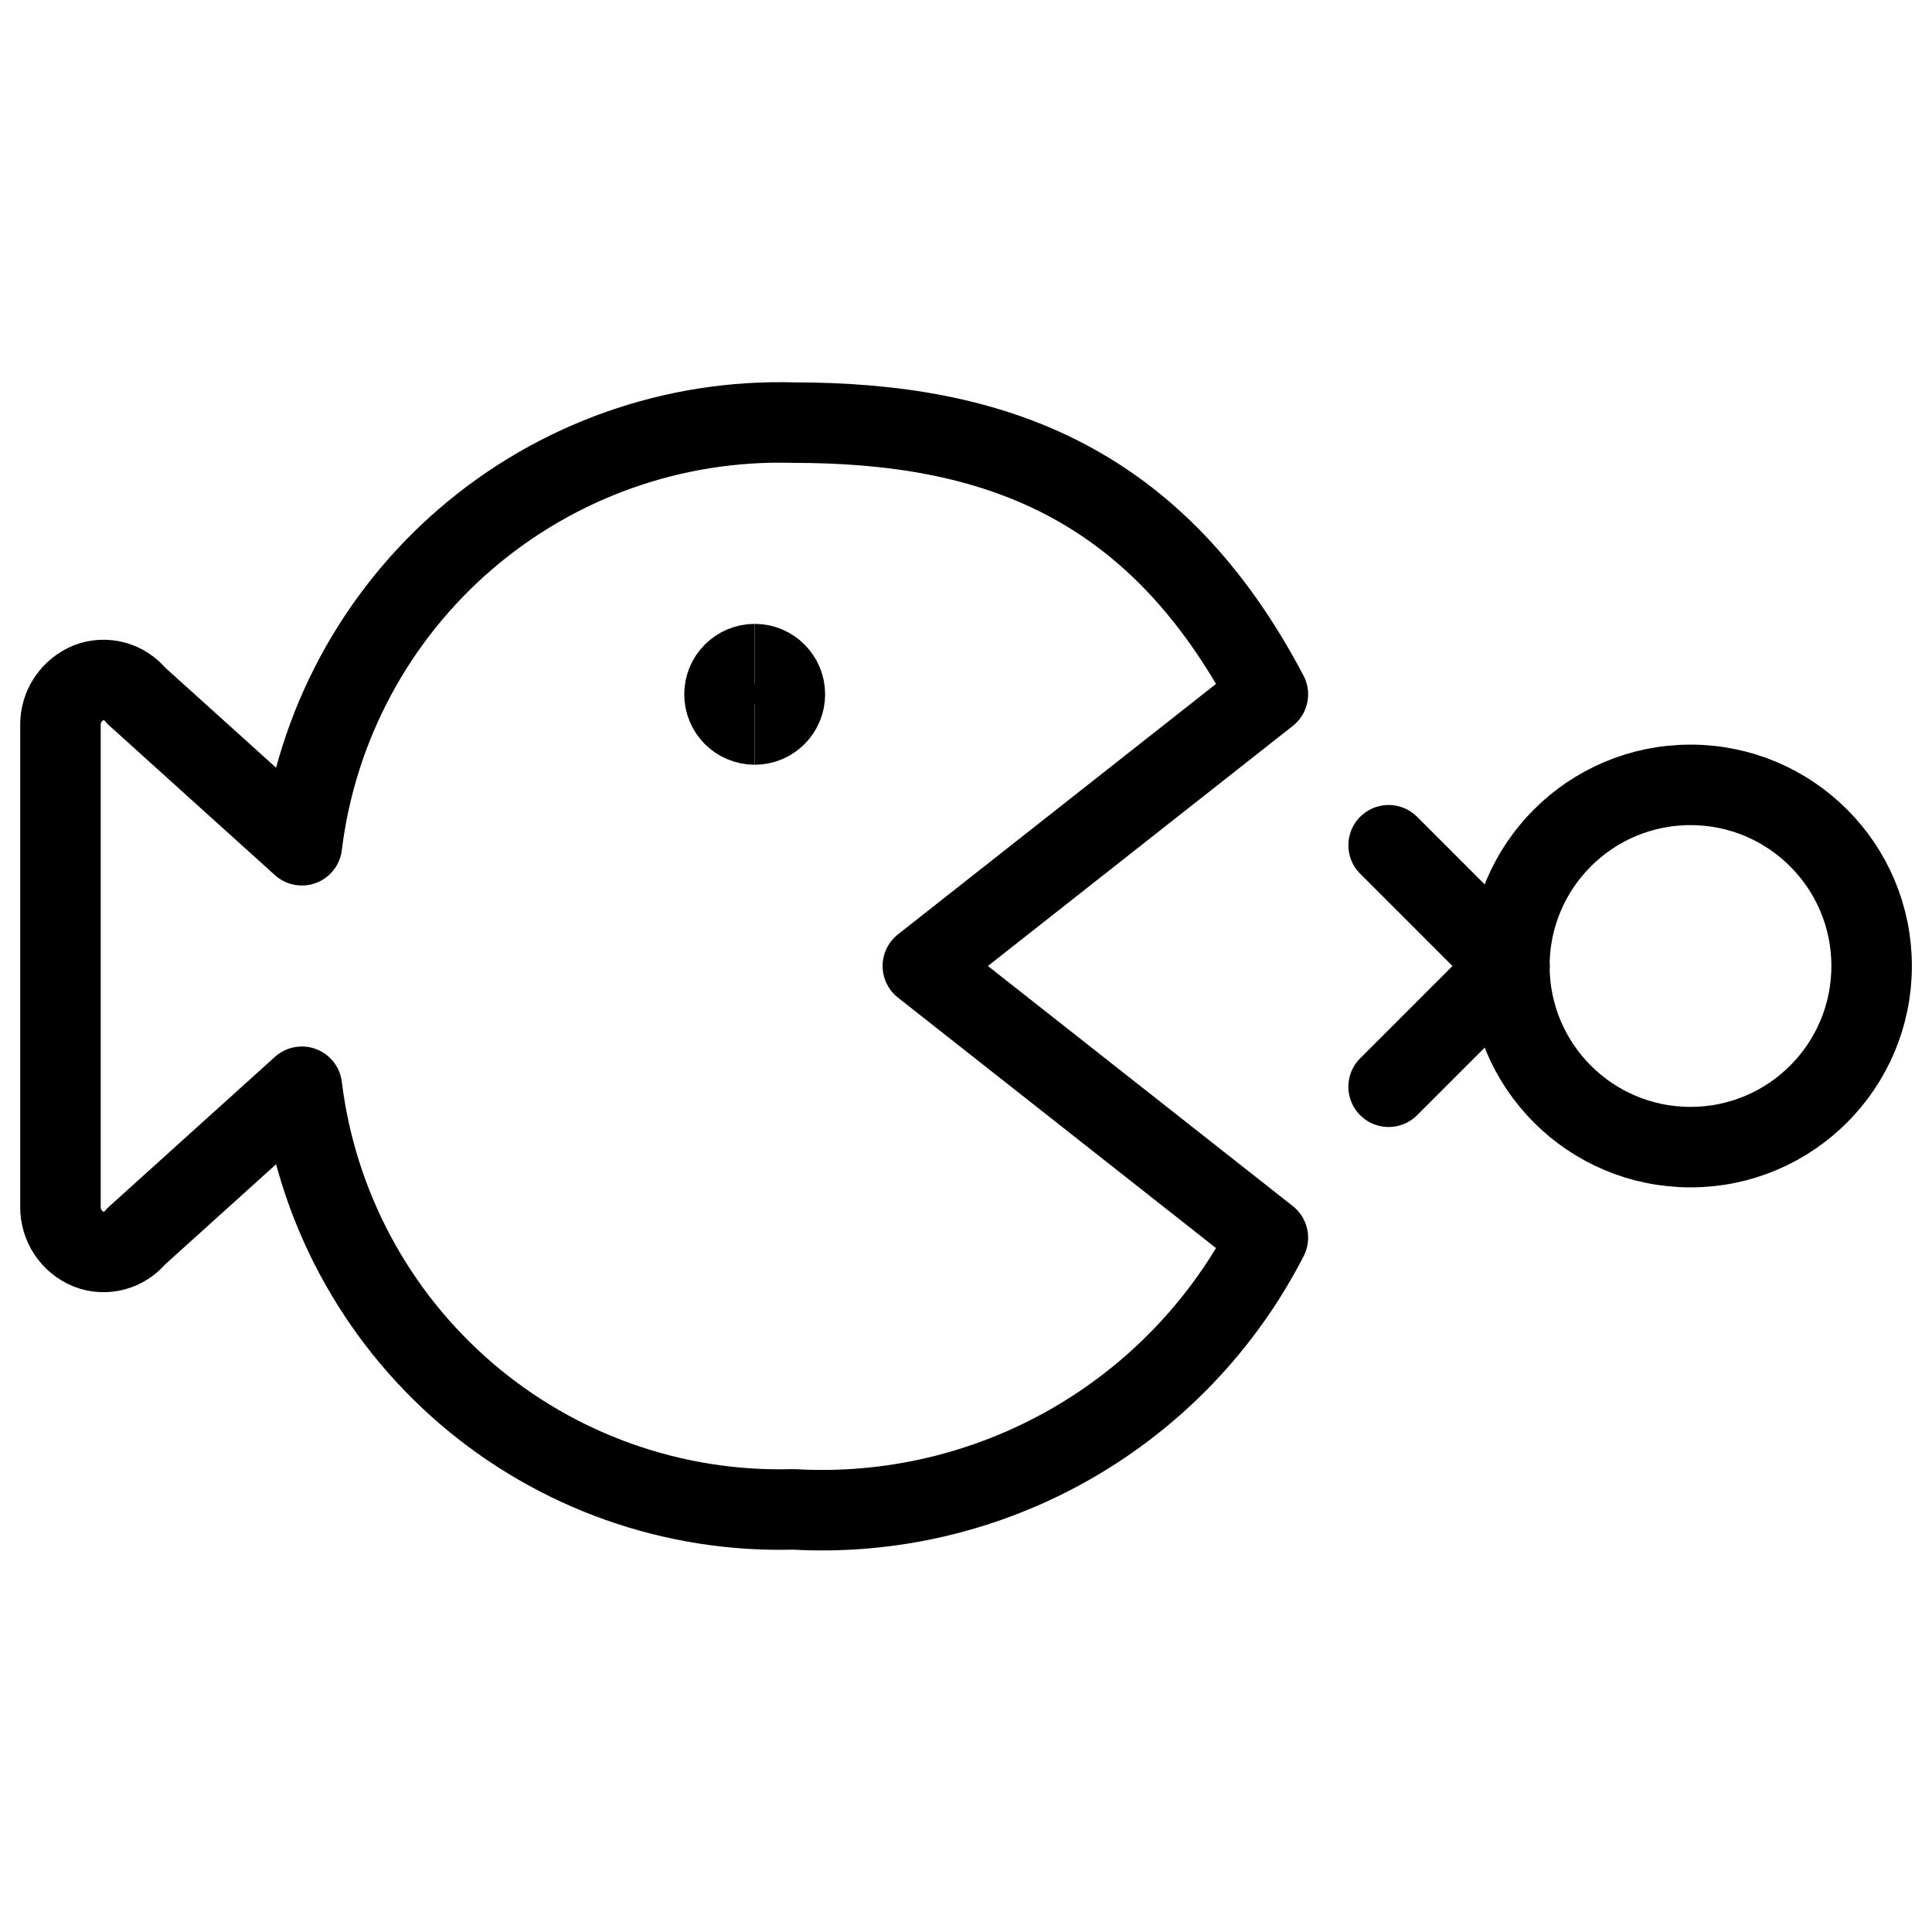 <svg xmlns="http://www.w3.org/2000/svg" fill="none" viewBox="0 0 24 24" id="Business-Big-Small-Fish--Streamline-Ultimate">
  <desc>
    Business Big Small Fish Streamline Icon: https://streamlinehq.com
  </desc>
  <path stroke="#000000" stroke-linecap="round" stroke-linejoin="round" d="M15.75 8.625c-1.387 -2.636 -3.389 -3.375 -5.893 -3.375 -1.489 -0.043 -2.94 0.472 -4.07 1.443C4.658 7.664 3.931 9.021 3.75 10.5l-2.059 -1.859c-0.069 -0.086 -0.163 -0.147 -0.27 -0.176 -0.106 -0.029 -0.219 -0.023 -0.321 0.017 -0.104 0.043 -0.193 0.116 -0.256 0.21 -0.062 0.094 -0.095 0.204 -0.093 0.317V14.99c-0.001 0.113 0.031 0.223 0.093 0.317 0.062 0.094 0.151 0.167 0.256 0.21 0.103 0.04 0.216 0.046 0.322 0.017s0.201 -0.09 0.27 -0.176l2.058 -1.858c0.181 1.478 0.908 2.836 2.037 3.807 1.129 0.971 2.581 1.486 4.07 1.443 1.204 0.069 2.401 -0.214 3.447 -0.813 1.046 -0.599 1.896 -1.489 2.446 -2.562L11.464 12l4.286 -3.375Z" stroke-width="1"></path>
  <path stroke="#000000" stroke-linecap="round" stroke-linejoin="round" d="M21 14.25c1.243 0 2.25 -1.007 2.25 -2.25S22.243 9.75 21 9.75s-2.25 1.007 -2.25 2.25 1.007 2.25 2.25 2.25Z" stroke-width="1"></path>
  <path stroke="#000000" stroke-linecap="round" stroke-linejoin="round" d="m18.75 12 -1.5 -1.5" stroke-width="1"></path>
  <path stroke="#000000" stroke-linecap="round" stroke-linejoin="round" d="m17.25 13.5 1.5 -1.5" stroke-width="1"></path>
  <path stroke="#000000" d="M9.375 9C9.168 9 9 8.832 9 8.625s0.168 -0.375 0.375 -0.375" stroke-width="1"></path>
  <path stroke="#000000" d="M9.375 9c0.207 0 0.375 -0.168 0.375 -0.375s-0.168 -0.375 -0.375 -0.375" stroke-width="1"></path>
</svg>